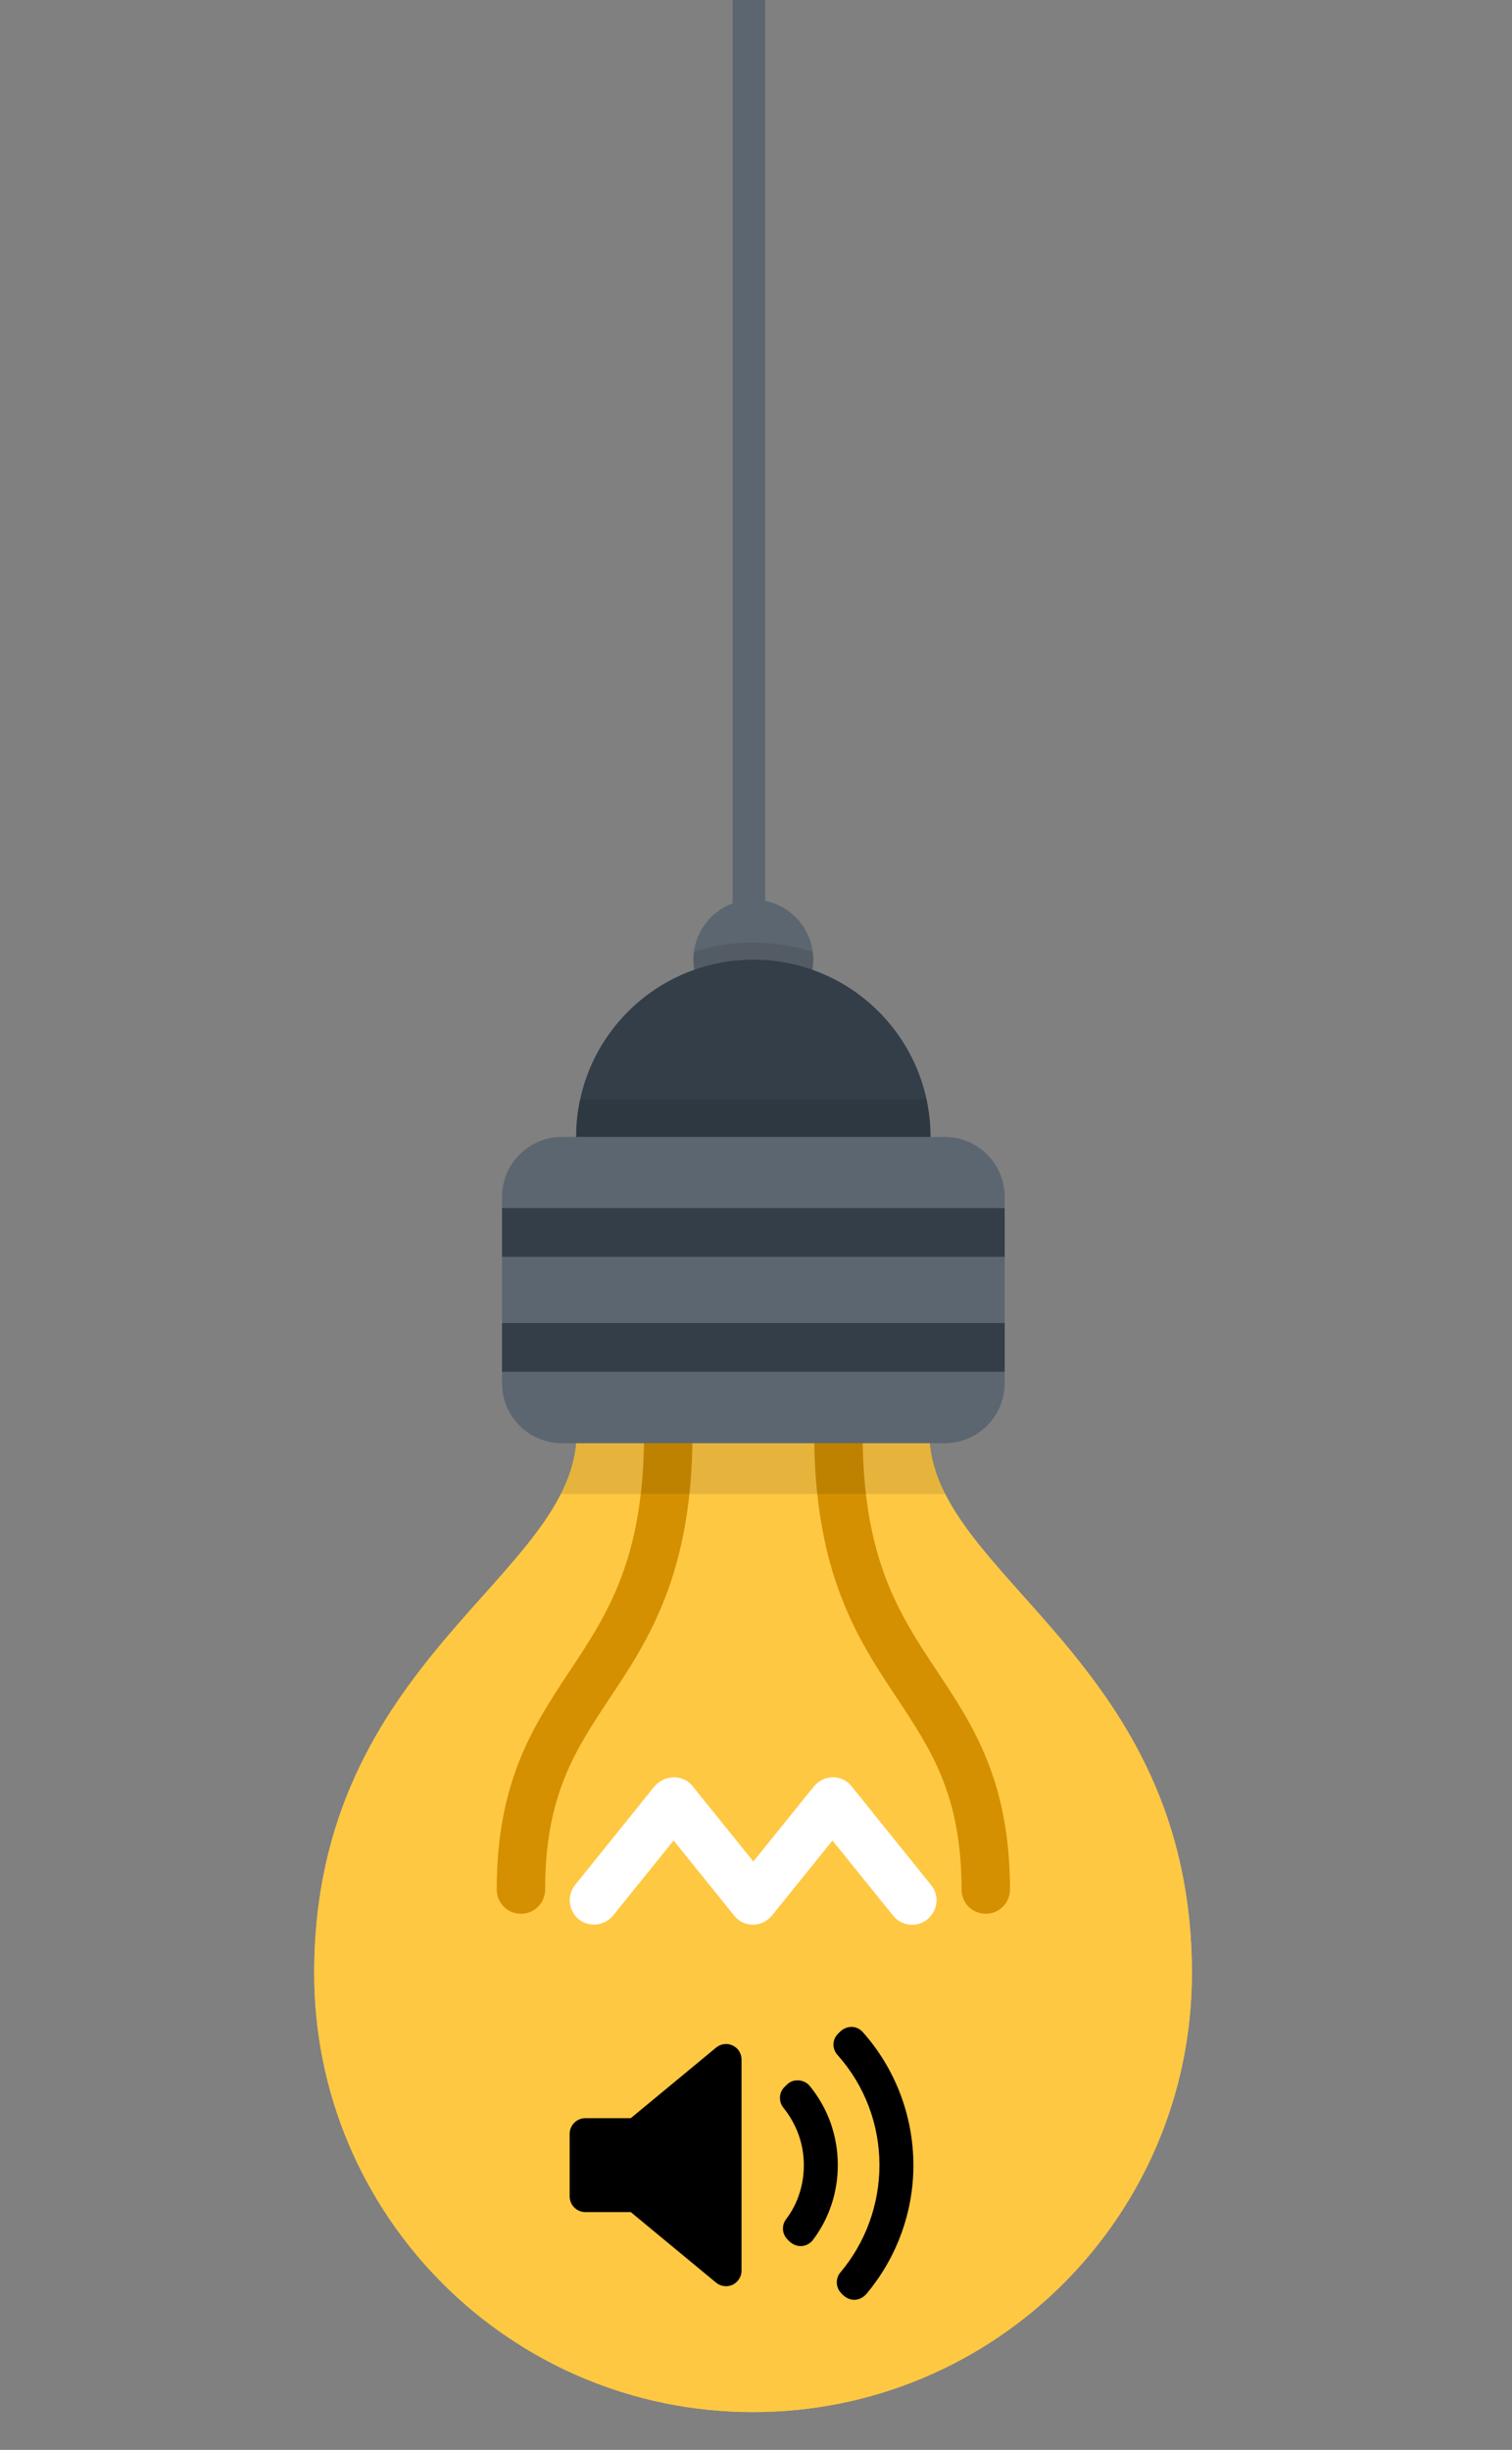 <?xml version="1.0" encoding="utf-8"?>
<!-- Generator: Adobe Illustrator 19.0.0, SVG Export Plug-In . SVG Version: 6.00 Build 0)  -->
<svg version="1.1" id="Layer_1" xmlns="http://www.w3.org/2000/svg" xmlns:xlink="http://www.w3.org/1999/xlink" x="0px" y="0px"
	 viewBox="-703 -46.4 512 829.4" style="enable-background:new -703 -46.4 512 829.4;" xml:space="preserve">
<rect x="-703" y="-46.4" width="512" height="829.4" fill="#808080" stroke="none"/>
<style type="text/css">
	.st0{fill:#FFC843;}
	.st1{fill:#D49000;}
	.st2{fill:#FFFFFF;}
	.st3{opacity:0.1;enable-background:new    ;}
	.st4{fill:#5C6670;}
	.st5{fill:#333E48;}
</style>
<path id="SVGCleanerId_0" class="st0" d="M-507.7,438.7c0,48.6-88.9,76.2-88.9,182.9c0,82.1,66.5,148.6,148.6,148.6
	s148.6-66.5,148.6-148.6c0-106.7-88.9-134.3-88.9-182.9H-507.7z"/>
<g>
	<path id="SVGCleanerId_0_1_" class="st0" d="M-507.7,438.7c0,48.6-88.9,76.2-88.9,182.9c0,82.1,66.5,148.6,148.6,148.6
		s148.6-66.5,148.6-148.6c0-106.7-88.9-134.3-88.9-182.9H-507.7z"/>
</g>
<g>
	<path class="st1" d="M-419.1,430.4c4.6,0,8.2,3.7,8.2,8.2c0,42.7,12.3,61.3,25.3,80.9c12.1,18.2,24.6,37.1,24.6,73.8
		c0,4.6-3.7,8.2-8.2,8.2c-4.6,0-8.2-3.7-8.2-8.2c0-31.7-10.1-47-21.8-64.7c-13.2-19.8-28.1-42.3-28.1-90
		C-427.4,434.1-423.7,430.4-419.1,430.4z"/>
	<path class="st1" d="M-476.7,430.4c4.6,0,8.2,3.7,8.2,8.2c0,47.7-14.9,70.2-28.1,90c-11.7,17.7-21.8,32.9-21.8,64.7
		c0,4.6-3.7,8.2-8.2,8.2c-4.6,0-8.2-3.7-8.2-8.2c0-36.7,12.5-55.5,24.6-73.8c13-19.6,25.3-38.2,25.3-80.9
		C-484.9,434.1-481.2,430.4-476.7,430.4z"/>
</g>
<path class="st2" d="M-474.8,555.3c2.5,0,4.9,1.1,6.4,3.1l20.5,25.4l20.5-25.4c1.6-1.9,3.9-3.1,6.4-3.1l0,0c2.5,0,4.9,1.1,6.4,3.1
	l26.9,33.4c2.9,3.5,2.3,8.7-1.3,11.6c-3.5,2.9-8.7,2.3-11.6-1.3l-20.5-25.4l-20.5,25.4c-1.6,1.9-3.9,3.1-6.4,3.1s-4.9-1.1-6.4-3.1
	l-20.5-25.4l-20.5,25.4c-2.9,3.5-8,4.1-11.6,1.3c-3.5-2.9-4.1-8-1.3-11.6l26.9-33.4C-479.6,556.4-477.3,555.3-474.8,555.3z"/>
<path class="st3" d="M-382.8,459.4c-3.4-6.7-5.4-13.4-5.4-20.7h-119.5c0,7.3-2,14-5.4,20.7H-382.8z"/>
<circle class="st4" cx="-447.9" cy="278.5" r="20.3"/>
<path class="st3" d="M-447.9,298.7c11.2,0,20.3-9.1,20.3-20.3c0-0.9-0.1-1.8-0.2-2.6c-6.3-2-13.1-3.1-20.1-3.1s-13.7,1.1-20.1,3.1
	c-0.1,0.9-0.2,1.7-0.2,2.6C-468.2,289.7-459.1,298.7-447.9,298.7z"/>
<circle class="st5" cx="-447.9" cy="338.5" r="60"/>
<path class="st3" d="M-447.9,398.5c33.1,0,60-26.9,60-60c0-4.4-0.5-8.6-1.4-12.7h-117.3c-0.9,4.1-1.4,8.3-1.4,12.7
	C-507.9,371.6-481,398.5-447.9,398.5z"/>
<path class="st4" d="M-533,358.8c0-11.2,9.1-20.3,20.3-20.3h129.6c11.2,0,20.3,9.1,20.3,20.3v63.1c0,11.2-9.1,20.3-20.3,20.3h-129.6
	c-11.2,0-20.3-9.1-20.3-20.3V358.8z"/>
<g>
	<rect x="-533" y="401.5" class="st5" width="170.2" height="16.5"/>
	<rect x="-533" y="362.6" class="st5" width="170.2" height="16.5"/>
</g>
<rect x="-454.9" y="-182.8" class="st4" width="11" height="443"/>
<g>
	<path d="M-451.9,722.3c0,2.1-1.2,3.9-3,4.8c-0.7,0.3-1.5,0.5-2.2,0.5c-1.2,0-2.4-0.4-3.4-1.2l-28.9-23.9h-15.4
		c-2.9,0-5.3-2.4-5.3-5.3V676c0-2.9,2.4-5.3,5.3-5.3h15.4l28.9-23.9c1.6-1.3,3.8-1.6,5.6-0.7c1.9,0.9,3,2.7,3,4.8L-451.9,722.3
		L-451.9,722.3z M-431.5,714c-0.1,0-0.3,0-0.4,0c-1.4,0-2.7-0.6-3.7-1.5l-0.7-0.7c-1.9-1.9-2.1-4.8-0.5-6.9c4-5.3,6-11.7,6-18.3
		c0-7.1-2.4-13.8-6.9-19.4c-1.7-2.1-1.6-5.2,0.4-7.1l0.7-0.7c1.1-1.1,2.5-1.6,4-1.5c1.5,0.1,2.9,0.8,3.8,1.9
		c6.2,7.6,9.5,16.9,9.5,26.8c0,9.2-2.9,18-8.4,25.3C-428.6,713.1-430,713.9-431.5,714z M-409.7,730.3c-1,1.1-2.3,1.8-3.8,1.9
		c-0.1,0-0.1,0-0.2,0c-1.4,0-2.7-0.6-3.7-1.5l-0.7-0.7c-1.9-1.9-2.1-5-0.3-7.1c8.5-10.1,13.2-23,13.2-36.3c0-13.8-5-27-14.2-37.3
		c-1.9-2.1-1.8-5.3,0.2-7.2l0.7-0.7c1-1,2.4-1.6,3.9-1.6c1.5,0,2.8,0.7,3.8,1.8c11,12.4,17.1,28.4,17.1,45.1
		C-393.7,702.6-399.4,718.1-409.7,730.3z"/>
</g>
</svg>
